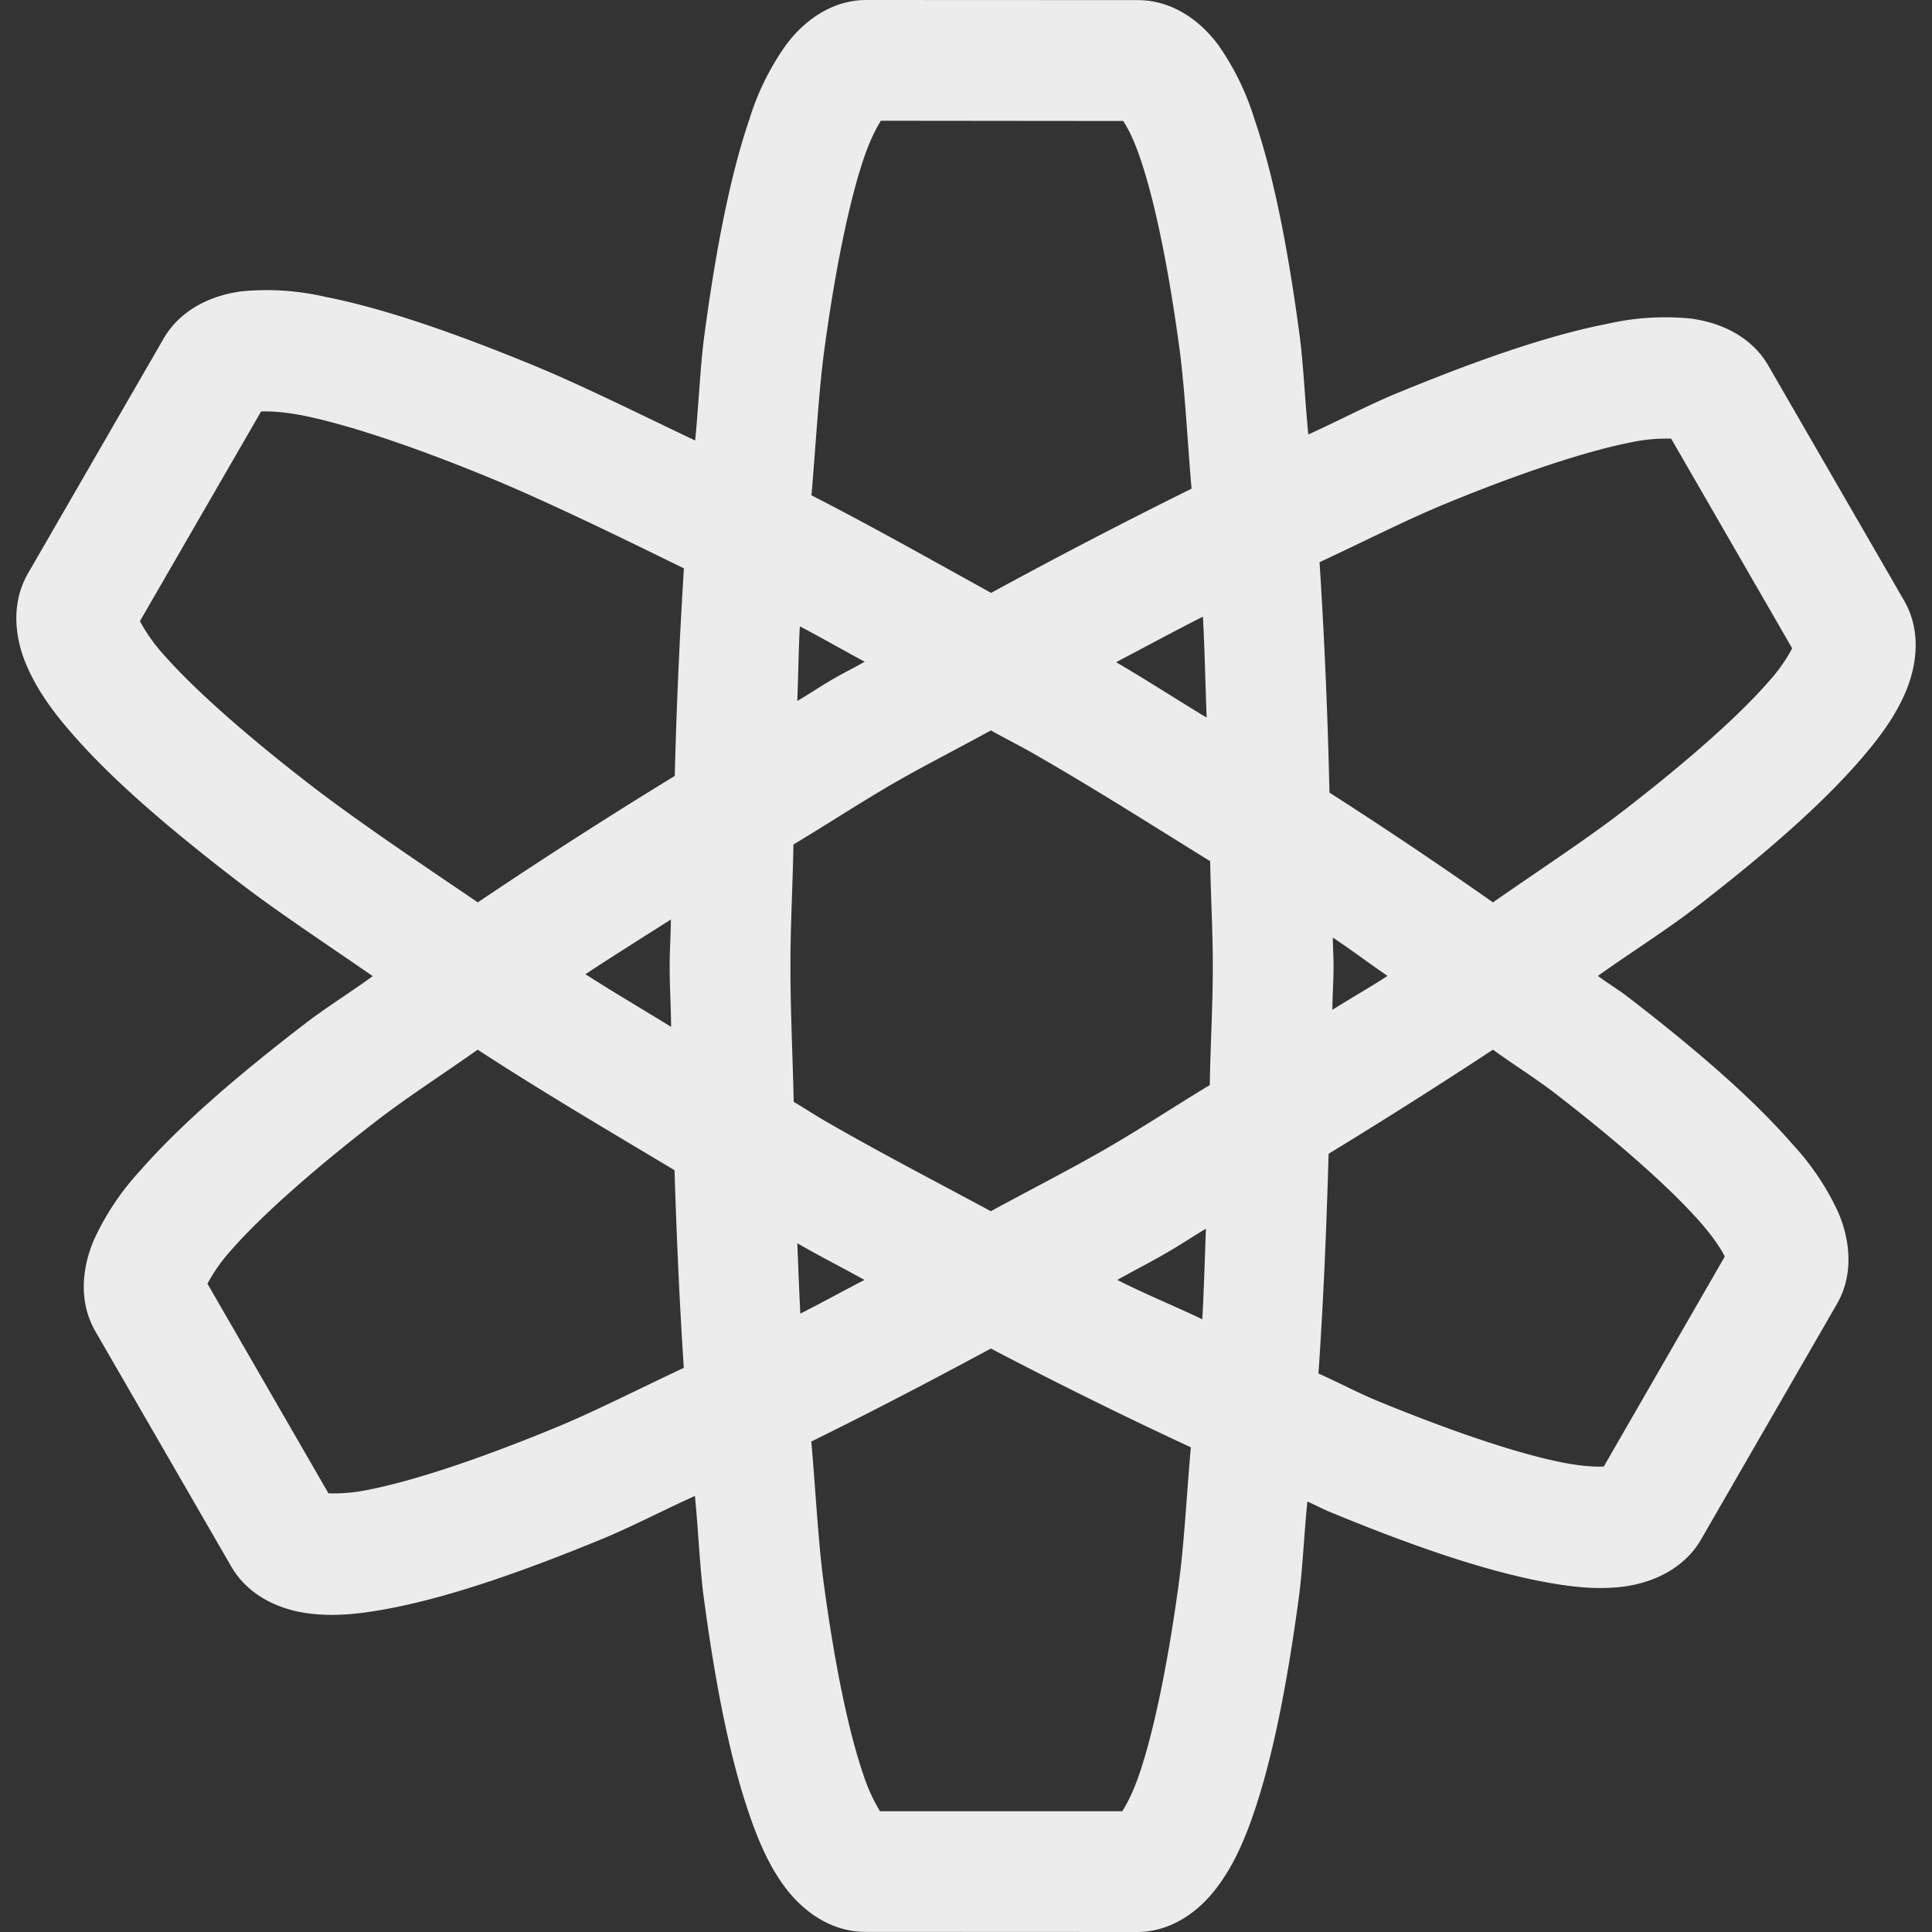 <svg xmlns="http://www.w3.org/2000/svg" width="16" height="16">
    <rect width="100%" height="100%" fill="#333333" stroke="none"/>
    <defs>
        <linearGradient id="arrongin" x1="0%" x2="0%" y1="0%" y2="100%">
            <stop offset="0%" style="stop-color:#dd9b44;stop-opacity:1"/>
            <stop offset="100%" style="stop-color:#ad6c16;stop-opacity:1"/>
        </linearGradient>
        <linearGradient id="aurora" x1="0%" x2="0%" y1="0%" y2="100%">
            <stop offset="0%" style="stop-color:#09d4df;stop-opacity:1"/>
            <stop offset="100%" style="stop-color:#9269f4;stop-opacity:1"/>
        </linearGradient>
        <linearGradient id="cyberneon" x1="0%" x2="0%" y1="0%" y2="100%">
            <stop offset="0" style="stop-color:#0abdc6;stop-opacity:1"/>
            <stop offset="1" style="stop-color:#ea00d9;stop-opacity:1"/>
        </linearGradient>
        <linearGradient id="fitdance" x1="0%" x2="0%" y1="0%" y2="100%">
            <stop offset="0%" style="stop-color:#1ad6ab;stop-opacity:1"/>
            <stop offset="100%" style="stop-color:#329db6;stop-opacity:1"/>
        </linearGradient>
        <linearGradient id="oomox" x1="0%" x2="0%" y1="0%" y2="100%">
            <stop offset="0%" style="stop-color:#efefe7;stop-opacity:1"/>
            <stop offset="100%" style="stop-color:#8f8f8b;stop-opacity:1"/>
        </linearGradient>
        <linearGradient id="rainblue" x1="0%" x2="0%" y1="0%" y2="100%">
            <stop offset="0%" style="stop-color:#00f260;stop-opacity:1"/>
            <stop offset="100%" style="stop-color:#0575e6;stop-opacity:1"/>
        </linearGradient>
        <linearGradient id="sunrise" x1="0%" x2="0%" y1="0%" y2="100%">
            <stop offset="0%" style="stop-color:#ff8501;stop-opacity:1"/>
            <stop offset="100%" style="stop-color:#ffcb01;stop-opacity:1"/>
        </linearGradient>
        <linearGradient id="telinkrin" x1="0%" x2="0%" y1="0%" y2="100%">
            <stop offset="0%" style="stop-color:#b2ced6;stop-opacity:1"/>
            <stop offset="100%" style="stop-color:#6da5b7;stop-opacity:1"/>
        </linearGradient>
        <linearGradient id="60spsycho" x1="0%" x2="0%" y1="0%" y2="100%">
            <stop offset="0%" style="stop-color:#df5940;stop-opacity:1"/>
            <stop offset="25%" style="stop-color:#d8d15f;stop-opacity:1"/>
            <stop offset="50%" style="stop-color:#e9882a;stop-opacity:1"/>
            <stop offset="100%" style="stop-color:#279362;stop-opacity:1"/>
        </linearGradient>
        <linearGradient id="90ssummer" x1="0%" x2="0%" y1="0%" y2="100%">
            <stop offset="0%" style="stop-color:#f618c7;stop-opacity:1"/>
            <stop offset="20%" style="stop-color:#94ffab;stop-opacity:1"/>
            <stop offset="50%" style="stop-color:#fbfd54;stop-opacity:1"/>
            <stop offset="100%" style="stop-color:#0f83ae;stop-opacity:1"/>
        </linearGradient>
        <style id="current-color-scheme" type="text/css">
            .ColorScheme-Highlight{color:#5294e2}
        </style>
    </defs>
    <path fill="currentColor" d="M7.175 0c-.302 0-.53.19-.664.37a2.147 2.147 0 0 0-.303.612c-.16.468-.278 1.074-.375 1.795-.034.258-.048.588-.076.871-.451-.214-.925-.451-1.326-.617-.673-.277-1.257-.479-1.743-.574a2.155 2.155 0 0 0-.68-.045c-.22.026-.5.13-.652.39L.231 4.75c-.15.262-.1.555-.011.76.088.205.216.382.379.568.324.373.792.777 1.369 1.22.321.248.738.522 1.119.786-.177.129-.4.269-.56.393-.577.443-1.043.848-1.368 1.22a2.175 2.175 0 0 0-.38.569c-.089.205-.14.498.011.76l1.125 1.947c.151.261.43.364.652.39.222.027.44 0 .682-.047.485-.095 1.068-.295 1.74-.572.232-.095.516-.243.766-.355.027.269.04.586.072.832.096.72.215 1.327.375 1.795.08.234.166.434.299.613.133.179.362.369.664.37l2.25.001c.302 0 .53-.19.664-.37.134-.178.223-.379.303-.612.16-.468.278-1.072.375-1.793.031-.233.044-.535.07-.79.057.025.13.063.186.086.672.278 1.255.478 1.74.573.243.047.46.073.682.047.221-.027.5-.13.652-.391l1.125-1.95c.151-.26.1-.554.012-.759a2.157 2.157 0 0 0-.38-.566c-.324-.373-.792-.78-1.368-1.223-.07-.054-.17-.115-.243-.17.261-.186.57-.382.8-.559.576-.443 1.042-.85 1.366-1.222.163-.187.293-.362.381-.567.088-.205.14-.498-.011-.76l-1.125-1.947c-.151-.261-.431-.364-.653-.39a2.156 2.156 0 0 0-.681.045c-.486.095-1.068.297-1.74.574-.223.091-.496.234-.735.342-.027-.265-.04-.577-.072-.819-.096-.72-.215-1.327-.375-1.795a2.165 2.165 0 0 0-.3-.613c-.132-.179-.361-.369-.663-.37Zm.12 1 2.007.002c.033.05.086.147.14.307.121.352.238.918.329 1.603.043.33.064.756.097 1.135a47.15 47.15 0 0 0-1.66.863c-.5-.276-1.004-.561-1.488-.808.035-.4.059-.846.105-1.192.092-.685.21-1.25.33-1.603.055-.16.108-.256.14-.307zM2.162 3.408c.06-.003.17 0 .336.031.366.072.914.253 1.553.516.48.198 1.049.476 1.613.752a45.572 45.572 0 0 0-.076 1.719 44.31 44.31 0 0 0-1.631 1.047c-.488-.331-.99-.668-1.379-.967C2.03 6.084 1.6 5.7 1.354 5.42a1.388 1.388 0 0 1-.195-.276Zm11.678.225 1.002 1.736a1.354 1.354 0 0 1-.194.275c-.244.281-.677.665-1.224 1.086-.3.23-.7.492-1.06.743a38.209 38.209 0 0 0-1.354-.909 45.691 45.691 0 0 0-.082-1.908c.341-.159.719-.35 1.023-.476.639-.264 1.187-.444 1.553-.516a1.39 1.39 0 0 1 .336-.031zM9.962 5.107c.015.272.02.554.031.836-.254-.153-.491-.308-.75-.459.244-.128.483-.258.719-.377zm-3.338.08c.177.093.358.197.537.293-.086.05-.17.09-.256.14-.104.06-.198.124-.302.185.008-.206.01-.418.021-.618zm1.582.862c.132.074.26.137.39.213.493.284.954.578 1.426.87.005.295.022.574.022.87 0 .335-.02.652-.025.984-.293.177-.565.357-.864.53-.318.183-.63.34-.949.515-.454-.245-.903-.477-1.36-.74-.094-.054-.179-.111-.273-.166-.008-.38-.027-.742-.027-1.125 0-.343.019-.666.025-1.006.283-.17.546-.343.834-.51.27-.155.531-.286.801-.435zm-2.65 1.566c-.001.13-.01.253-.01.383 0 .172.01.334.012.506-.237-.146-.482-.29-.71-.436.231-.152.464-.298.708-.453zm5.482.15c.168.111.293.208.453.317-.144.094-.308.187-.457.281.001-.123.01-.238.01-.361 0-.08-.006-.156-.006-.236zm-7.082.928c.513.335 1.075.666 1.63.998.018.57.042 1.107.077 1.637-.353.165-.741.363-1.055.492-.638.264-1.185.444-1.55.516a1.392 1.392 0 0 1-.338.031l-1.002-1.736a1.39 1.39 0 0 1 .195-.276c.245-.28.675-.664 1.223-1.086.231-.178.55-.385.82-.576zm8.408 0c.157.114.36.243.502.352.548.422.978.805 1.223 1.086.11.127.168.221.195.275l-1.002 1.739c-.06.003-.17 0-.336-.032-.365-.071-.913-.254-1.552-.517-.142-.059-.325-.155-.475-.221.04-.587.066-1.186.084-1.82a47.18 47.18 0 0 0 1.361-.862zm-2.377 1.483c-.01.255-.016.504-.03.75-.244-.117-.45-.198-.704-.326.135-.077.266-.142.4-.22.116-.066.22-.137.334-.204zm-3.384.12c.186.108.37.2.556.304-.18.093-.356.19-.531.279-.01-.191-.017-.385-.025-.582zm1.603.872a38.79 38.79 0 0 0 1.656.818c-.033.368-.054.785-.097 1.106-.092.685-.21 1.249-.33 1.601-.055.16-.108.256-.141.307H7.288a1.41 1.41 0 0 1-.14-.309c-.121-.352-.238-.916-.329-1.601-.044-.334-.066-.767-.1-1.152.488-.24.975-.494 1.487-.77z" style="color:#ececec"/>
</svg>
